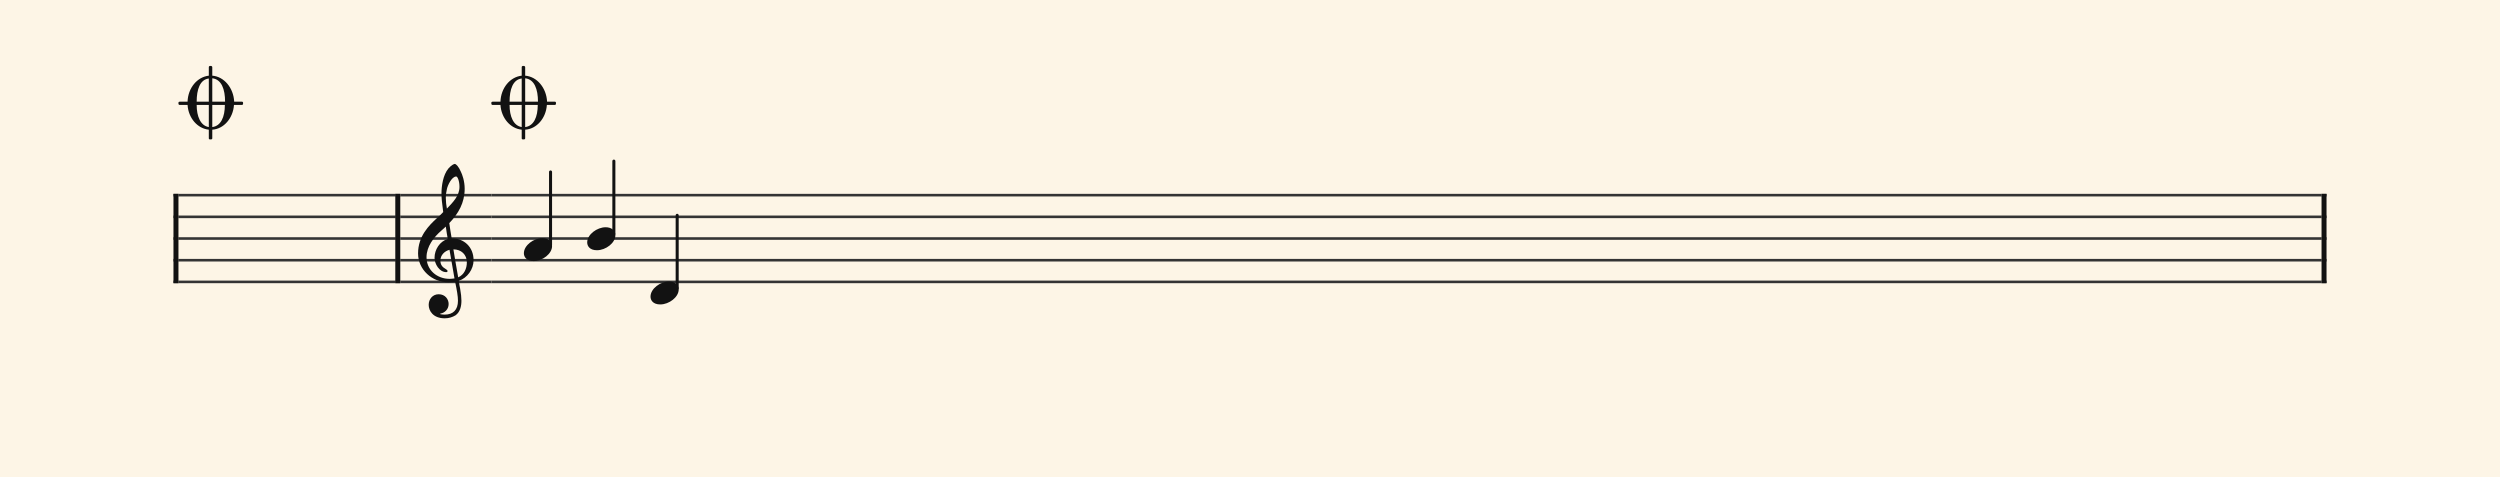 <svg xmlns="http://www.w3.org/2000/svg" version="1.1" xmlns:xlink="http://www.w3.org/1999/xlink" width="980" height="187" viewBox="0 0 980 187" shape-rendering="geometricPrecision" data-left="0" data-right="980" data-top="0" data-bottom="187"><g data-name="page" data-interval-between-stave-lines="8.5" data-font-color="#121212" data-left="0" data-right="980" data-top="0" data-bottom="187"><rect width="980" height="187" stroke="transparent" stroke-width="0.425" stroke-linejoin="" stroke-linecap="" fill="#FDF5E6" vector-effect="none" data-name="page-background" data-left="0" data-right="980" data-top="0" data-bottom="187"></rect><g data-name="pageWithoutBorder" data-left="0" data-right="980" data-top="25.84" data-bottom="124.78000000000003"><g data-name="measures" data-left="68" data-right="912" data-top="25.84" data-bottom="124.78000000000003" transform="translate(68, 0)"><g data-name="measure" ref-ids="measure-1,measure-1-1,line-1,every-measure-including-index-0,first-measure-including-index-0" pointer-events="painted" data-left="68" data-right="156.91" data-top="25.84" data-bottom="119.34"><g data-name="startBarLine" ref-ids="opening-barline-1" pointer-events="painted" data-left="68" data-right="69.955" data-top="75.99" data-bottom="111.00999999999999"><g data-name="stavesPiece" data-left="68" data-right="69.955" data-top="75.99" data-bottom="111.00999999999999"><g data-name="stavePiece" data-left="68" data-right="69.955" data-top="75.99" data-bottom="111.00999999999999"><path d="M 0 -0.51 L 1.955 -0.51 L 1.955 0.51 L 0 0.51 L 0 -0.51 M 0 7.99 L 1.955 7.99 L 1.955 9.01 L 0 9.01 L 0 7.99 M 0 16.49 L 1.955 16.49 L 1.955 17.51 L 0 17.51 L 0 16.49 M 0 24.99 L 1.955 24.99 L 1.955 26.01 L 0 26.01 L 0 24.99 M 0 33.49 L 1.955 33.49 L 1.955 34.51 L 0 34.51 L 0 33.49" fill="#343434" fill-rule="evenodd" vector-effect="none" data-left="68" data-right="69.955" data-top="75.99" data-bottom="111.00999999999999" transform="translate(0, 76.5)"></path></g></g><polyline points="0 75.99 1.955 75.99 1.955 111.01 0 111.01" fill="#121212" fill-rule="evenodd" vector-effect="none" data-left="68" data-right="69.955" data-top="75.99" data-bottom="111.00999999999999"></polyline></g><g data-name="voicesWithStaveLines" data-left="69.955" data-right="154.95499999999998" data-top="75.99" data-bottom="111.00999999999999"><g data-name="stavesPiece" data-left="69.955" data-right="154.95499999999998" data-top="75.99" data-bottom="111.00999999999999"><g data-name="stavePiece" ref-ids="stave-lines-1-1,stave-1,stave-1-1,stave-1-1-1,stave-in-all-measures-on-line-1-1,all-staves-in-measure-1" pointer-events="painted" data-left="68" data-right="156.91" data-top="75.99" data-bottom="111.00999999999999"><path d="M 0 -0.51 L 85 -0.51 L 85 0.51 L 0 0.51 L 0 -0.51 M 0 7.99 L 85 7.99 L 85 9.01 L 0 9.01 L 0 7.99 M 0 16.49 L 85 16.49 L 85 17.51 L 0 17.51 L 0 16.49 M 0 24.99 L 85 24.99 L 85 26.01 L 0 26.01 L 0 24.99 M 0 33.49 L 85 33.49 L 85 34.51 L 0 34.51 L 0 33.49" fill="#343434" fill-rule="evenodd" vector-effect="none" data-left="69.955" data-right="154.95499999999998" data-top="75.99" data-bottom="111.00999999999999" transform="translate(1.955, 76.5)"></path></g></g></g><g data-name="barLine" ref-ids="closing-barline-1" pointer-events="painted" data-left="154.95499999999998" data-right="156.91" data-top="75.99" data-bottom="111.00999999999999"><g data-name="stavesPiece" data-left="154.95499999999998" data-right="156.91" data-top="75.99" data-bottom="111.00999999999999"><g data-name="stavePiece" data-left="154.95499999999998" data-right="156.91" data-top="75.99" data-bottom="111.00999999999999"><path d="M 0 -0.51 L 1.955 -0.51 L 1.955 0.51 L 0 0.51 L 0 -0.51 M 0 7.99 L 1.955 7.99 L 1.955 9.01 L 0 9.01 L 0 7.99 M 0 16.49 L 1.955 16.49 L 1.955 17.51 L 0 17.51 L 0 16.49 M 0 24.99 L 1.955 24.99 L 1.955 26.01 L 0 26.01 L 0 24.99 M 0 33.49 L 1.955 33.49 L 1.955 34.51 L 0 34.51 L 0 33.49" fill="#343434" fill-rule="evenodd" vector-effect="none" data-left="154.95499999999998" data-right="156.91" data-top="75.99" data-bottom="111.00999999999999" transform="translate(86.955, 76.5)"></path></g></g><polyline points="88.91 75.99 86.955 75.99 86.955 111.01 88.91 111.01" fill="#121212" fill-rule="evenodd" vector-effect="none" data-left="154.95499999999998" data-right="156.91" data-top="75.99" data-bottom="111.00999999999999"></polyline></g></g><g data-name="measure" ref-ids="measure-2,measure-1-2,line-1,every-measure,every-measure-including-index-0,last-measure,first-or-last-measure,last-measure-on-page" pointer-events="painted" data-left="156.91" data-right="912" data-top="25.84" data-bottom="124.78000000000003"><g data-name="clefsOnStaves" data-left="156.91" data-right="192.61" data-top="64.26" data-bottom="124.78000000000003"><g data-name="trebleClef" ref-ids="clef-2-1" pointer-events="painted" data-left="156.91" data-right="192.61" data-top="64.26" data-bottom="124.78000000000003"><g data-name="stavePiece" data-left="156.91" data-right="192.61" data-top="75.99" data-bottom="111.00999999999999"><path d="M 0 -0.51 L 35.7 -0.51 L 35.7 0.51 L 0 0.51 L 0 -0.51 M 0 7.99 L 35.7 7.99 L 35.7 9.01 L 0 9.01 L 0 7.99 M 0 16.49 L 35.7 16.49 L 35.7 17.51 L 0 17.51 L 0 16.49 M 0 24.99 L 35.7 24.99 L 35.7 26.01 L 0 26.01 L 0 24.99 M 0 33.49 L 35.7 33.49 L 35.7 34.51 L 0 34.51 L 0 33.49" fill="#343434" fill-rule="evenodd" vector-effect="none" data-left="156.91" data-right="192.61" data-top="75.99" data-bottom="111.00999999999999" transform="translate(88.91, 76.5)"></path></g><g data-name="clefShape" data-left="163.88" data-right="185.64" data-top="64.26" data-bottom="124.78000000000003" transform="translate(95.88, 0)"><path d="M 4.165 77.86 C 4.165 80.155 5.865 83.13 10.455 83.13 C 12.07 83.13 13.43 82.705 14.705 81.94 C 16.49 80.665 17 78.37 17 76.245 C 17 74.97 16.83 73.44 16.49 71.485 C 16.32 70.805 16.15 69.785 15.98 68.425 C 19.295 67.32 21.76 63.92 21.76 60.35 C 21.76 55.25 18.105 51.765 13.175 51.765 C 12.835 49.725 12.495 47.77 12.24 45.815 C 15.81 42.075 18.275 37.825 18.275 32.385 C 18.275 29.325 17.34 26.775 16.745 25.585 C 15.98 23.8 14.96 22.61 14.365 22.61 C 14.11 22.61 13.09 23.035 11.9 24.395 C 9.775 26.945 9.18 31.28 9.18 34.17 C 9.18 36.04 9.35 37.655 9.86 41.48 C 9.86 41.48 8.075 43.35 7.395 43.86 C 4.25 46.75 0 50.915 0 57.715 C 0 64.09 5.525 69.02 11.9 69.02 C 12.835 69.02 13.77 68.935 14.535 68.85 C 15.215 72.08 15.64 74.46 15.64 76.245 C 15.64 79.815 13.77 81.685 10.37 81.685 C 9.52 81.685 8.84 81.515 8.755 81.515 C 8.67 81.43 8.67 81.43 8.67 81.43 C 8.67 81.345 8.67 81.26 8.84 81.26 C 10.37 81.005 11.985 79.645 11.985 77.52 C 11.985 75.65 10.625 73.695 8.075 73.695 C 5.695 73.695 4.165 75.65 4.165 77.86 Z M 11.305 32.47 C 11.56 31.11 13.175 27.54 14.96 27.54 C 15.47 27.54 16.235 29.24 16.235 31.62 C 16.235 35.105 13.6 37.74 11.305 40.12 C 11.05 38.76 10.88 37.4 10.88 35.955 C 10.88 34.68 11.05 33.575 11.305 32.47 Z M 14.28 67.49 C 13.6 67.575 12.92 67.66 12.325 67.66 C 7.48 67.66 3.315 64.26 3.315 59.16 C 3.315 54.995 6.205 51.255 9.18 48.705 C 9.775 48.195 10.37 47.685 10.88 47.175 C 11.135 49.045 11.39 50.66 11.645 52.02 C 8.5 52.955 6.46 56.185 6.46 59.415 C 6.46 61.795 8.33 65.025 11.05 65.025 C 11.305 65.025 11.56 64.94 11.56 64.6 C 11.56 64.26 11.22 64.09 10.88 63.835 C 9.52 63.07 8.755 62.135 8.755 60.52 C 8.755 58.395 10.37 56.78 12.325 56.27 Z M 19.125 61.2 C 19.125 63.58 18.105 66.045 15.725 67.065 C 14.96 62.985 14.11 57.545 13.855 56.1 C 16.915 56.1 19.125 58.14 19.125 61.2 Z" fill="#121212" fill-rule="evenodd" vector-effect="none" data-left="163.88" data-right="185.64" data-top="64.26" data-bottom="124.78000000000003" transform="translate(0, 41.65)"></path></g></g></g><g data-name="keySignaturesOnStaves" data-left="192.61" data-right="192.61" data-top="75.99" data-bottom="111.00999999999999"><g data-name="keySignature" ref-ids="key-signature-2" pointer-events="painted" data-left="192.61" data-right="192.61" data-top="75.99" data-bottom="111.00999999999999"><g data-name="stavePiece" data-left="192.61" data-right="192.61" data-top="75.99" data-bottom="111.00999999999999"><path d="M 0 -0.51 L 0 -0.51 L 0 0.51 L 0 0.51 L 0 -0.51 M 0 7.99 L 0 7.99 L 0 9.01 L 0 9.01 L 0 7.99 M 0 16.49 L 0 16.49 L 0 17.51 L 0 17.51 L 0 16.49 M 0 24.99 L 0 24.99 L 0 26.01 L 0 26.01 L 0 24.99 M 0 33.49 L 0 33.49 L 0 34.51 L 0 34.51 L 0 33.49" fill="#343434" fill-rule="evenodd" vector-effect="none" data-left="192.61" data-right="192.61" data-top="75.99" data-bottom="111.00999999999999" transform="translate(124.61, 76.5)"></path></g></g></g><g data-name="barLine" ref-ids="closing-barline-2" pointer-events="painted" data-left="910.045" data-right="912" data-top="75.99" data-bottom="111.00999999999999" transform="translate(717.435, 0)"><g data-name="stavesPiece" data-left="910.045" data-right="912" data-top="75.99" data-bottom="111.00999999999999"><g data-name="stavePiece" data-left="910.045" data-right="912" data-top="75.99" data-bottom="111.00999999999999"><path d="M 0 -0.51 L 1.955 -0.51 L 1.955 0.51 L 0 0.51 L 0 -0.51 M 0 7.99 L 1.955 7.99 L 1.955 9.01 L 0 9.01 L 0 7.99 M 0 16.49 L 1.955 16.49 L 1.955 17.51 L 0 17.51 L 0 16.49 M 0 24.99 L 1.955 24.99 L 1.955 26.01 L 0 26.01 L 0 24.99 M 0 33.49 L 1.955 33.49 L 1.955 34.51 L 0 34.51 L 0 33.49" fill="#343434" fill-rule="evenodd" vector-effect="none" data-left="910.045" data-right="912" data-top="75.99" data-bottom="111.00999999999999" transform="translate(124.61, 76.5)"></path></g></g><polyline points="126.565 75.99 124.61 75.99 124.61 111.01 126.565 111.01" fill="#121212" fill-rule="evenodd" vector-effect="none" data-left="910.045" data-right="912" data-top="75.99" data-bottom="111.00999999999999"></polyline></g><g data-name="voicesWithStaveLines" data-left="192.61" data-right="910.045" data-top="63.155" data-bottom="119.34"><g data-name="stavesPiece" data-left="192.61" data-right="910.045" data-top="75.99" data-bottom="111.00999999999999"><g data-name="stavePiece" ref-ids="stave-lines-2-1,stave-1,stave-2-1,stave-1-2-1,stave-in-all-measures-on-line-1-1,all-staves-in-measure-2" pointer-events="painted" data-left="156.91" data-right="912" data-top="75.99" data-bottom="111.00999999999999"><path d="M 0 -0.51 L 717.435 -0.51 L 717.435 0.51 L 0 0.51 L 0 -0.51 M 0 7.99 L 717.435 7.99 L 717.435 9.01 L 0 9.01 L 0 7.99 M 0 16.49 L 717.435 16.49 L 717.435 17.51 L 0 17.51 L 0 16.49 M 0 24.99 L 717.435 24.99 L 717.435 26.01 L 0 26.01 L 0 24.99 M 0 33.49 L 717.435 33.49 L 717.435 34.51 L 0 34.51 L 0 33.49" fill="#343434" fill-rule="evenodd" vector-effect="none" data-left="192.61" data-right="910.045" data-top="75.99" data-bottom="111.00999999999999" transform="translate(124.61, 76.5)"></path></g></g><g data-name="voices" data-left="192.61" data-right="910.045" data-top="63.155" data-bottom="119.34"><g data-name="voicesBody" data-left="192.61" data-right="910.045" data-top="63.155" data-bottom="119.34"><g data-name="crossStaveUnit" data-left="205.36" data-right="216.41000000000003" data-top="67.405" data-bottom="102.34"><g data-name="crossVoiceUnitOnOneStave" data-left="205.36" data-right="216.41000000000003" data-top="67.405" data-bottom="102.34"><g data-name="singleUnit" ref-ids="all-units,all-units-on-line-1,unit-2-1-1-1,voice-1,voice-1-1,voice-2-1-1,voice-1-2-1-1,voice-in-measure-on-all-staves-1-2-1,voice-in-all-measures-and-on-all-staves-on-line-1-1" pointer-events="painted" data-left="205.36" data-right="216.41000000000003" data-top="67.405" data-bottom="102.34"><g data-name="singleUnitBodyParts" ref-ids="unit-2-1-1-1" pointer-events="painted" data-left="205.36" data-right="216.41000000000003" data-top="93.33" data-bottom="102.34"><g data-name="singleUnitBody" data-left="205.36" data-right="216.41000000000003" data-top="93.33" data-bottom="102.34"><g data-name="noteBody" ref-ids="note-2-1-1-1-1,note-with-index-2-1-1-1-1" pointer-events="painted" data-left="205.36" data-right="216.41000000000003" data-top="93.33" data-bottom="102.34"><path d="M 0 10.455 C 0 11.9 1.02 13.515 3.825 13.515 C 7.31 13.515 11.05 10.625 11.05 7.65 C 11.05 5.61 9.35 4.505 7.225 4.505 C 3.91 4.505 0 7.31 0 10.455 Z" fill="#121212" fill-rule="evenodd" vector-effect="none" data-left="205.36" data-right="216.41000000000003" data-top="93.33" data-bottom="102.34" transform="translate(137.36, 88.825)"></path></g></g></g><line data-name="stem" x1="147.815" y1="67.405" x2="147.815" y2="95.965" stroke="#121212" stroke-width="1.19" stroke-linejoin="round" stroke-linecap="round" stroke-dasharray="" vector-effect="none" ref-ids="stem-2-1-1-1" pointer-events="painted" data-left="215.81500000000003" data-right="215.81500000000003" data-top="67.405" data-bottom="95.965"></line></g></g></g><g data-name="crossStaveUnit" data-left="230.18000000000004" data-right="241.23000000000005" data-top="63.155" data-bottom="98.09"><g data-name="crossVoiceUnitOnOneStave" data-left="230.18000000000004" data-right="241.23000000000005" data-top="63.155" data-bottom="98.09"><g data-name="singleUnit" ref-ids="all-units,all-units-on-line-1,unit-2-1-1-2,voice-1,voice-1-1,voice-2-1-1,voice-1-2-1-1,voice-in-measure-on-all-staves-1-2-1,voice-in-all-measures-and-on-all-staves-on-line-1-1" pointer-events="painted" data-left="230.18000000000004" data-right="241.23000000000005" data-top="63.155" data-bottom="98.09"><g data-name="singleUnitBodyParts" ref-ids="unit-2-1-1-2" pointer-events="painted" data-left="230.18000000000004" data-right="241.23000000000005" data-top="89.08" data-bottom="98.09"><g data-name="singleUnitBody" data-left="230.18000000000004" data-right="241.23000000000005" data-top="89.08" data-bottom="98.09"><g data-name="noteBody" ref-ids="note-2-1-1-2-1,note-with-index-2-1-1-2-1" pointer-events="painted" data-left="230.18000000000004" data-right="241.23000000000005" data-top="89.08" data-bottom="98.09"><path d="M 0 10.455 C 0 11.9 1.02 13.515 3.825 13.515 C 7.31 13.515 11.05 10.625 11.05 7.65 C 11.05 5.61 9.35 4.505 7.225 4.505 C 3.91 4.505 0 7.31 0 10.455 Z" fill="#121212" fill-rule="evenodd" vector-effect="none" data-left="230.18000000000004" data-right="241.23000000000005" data-top="89.08" data-bottom="98.09" transform="translate(162.18, 84.575)"></path></g></g></g><line data-name="stem" x1="172.635" y1="63.155" x2="172.635" y2="91.715" stroke="#121212" stroke-width="1.19" stroke-linejoin="round" stroke-linecap="round" stroke-dasharray="" vector-effect="none" ref-ids="stem-2-1-1-2" pointer-events="painted" data-left="240.63500000000005" data-right="240.63500000000005" data-top="63.155" data-bottom="91.715"></line></g></g></g><g data-name="crossStaveUnit" data-left="255.00000000000006" data-right="266.05000000000007" data-top="84.405" data-bottom="119.34"><g data-name="crossVoiceUnitOnOneStave" data-left="255.00000000000006" data-right="266.05000000000007" data-top="84.405" data-bottom="119.34"><g data-name="singleUnit" ref-ids="all-units,all-units-on-line-1,unit-2-1-1-3,voice-1,voice-1-1,voice-2-1-1,voice-1-2-1-1,voice-in-measure-on-all-staves-1-2-1,voice-in-all-measures-and-on-all-staves-on-line-1-1" pointer-events="painted" data-left="255.00000000000006" data-right="266.05000000000007" data-top="84.405" data-bottom="119.34"><g data-name="singleUnitBodyParts" ref-ids="unit-2-1-1-3" pointer-events="painted" data-left="255.00000000000006" data-right="266.05000000000007" data-top="110.33" data-bottom="119.34"><g data-name="singleUnitBody" data-left="255.00000000000006" data-right="266.05000000000007" data-top="110.33" data-bottom="119.34"><g data-name="noteBody" ref-ids="note-2-1-1-3-1,note-with-index-2-1-1-3-1" pointer-events="painted" data-left="255.00000000000006" data-right="266.05000000000007" data-top="110.33" data-bottom="119.34"><path d="M 0 10.455 C 0 11.9 1.02 13.515 3.825 13.515 C 7.31 13.515 11.05 10.625 11.05 7.65 C 11.05 5.61 9.35 4.505 7.225 4.505 C 3.91 4.505 0 7.31 0 10.455 Z" fill="#121212" fill-rule="evenodd" vector-effect="none" data-left="255.00000000000006" data-right="266.05000000000007" data-top="110.33" data-bottom="119.34" transform="translate(187, 105.825)"></path></g></g></g><line data-name="stem" x1="197.455" y1="84.405" x2="197.455" y2="112.965" stroke="#121212" stroke-width="1.19" stroke-linejoin="round" stroke-linecap="round" stroke-dasharray="" vector-effect="none" ref-ids="stem-2-1-1-3" pointer-events="painted" data-left="265.45500000000004" data-right="265.45500000000004" data-top="84.405" data-bottom="112.965"></line></g></g></g></g></g></g></g><g data-name="additionalMeasureElementsOnPageLine" data-left="69.955" data-right="217.94" data-top="25.84" data-bottom="54.655"><g data-name="coda" ref-ids="coda-1" pointer-events="painted" data-left="69.955" data-right="95.285" data-top="25.84" data-bottom="54.655"><path d="M 21.845 17.85 C 21.59 12.41 17.85 7.99 13.26 7.65 L 13.26 4.335 C 13.26 4.08 13.005 3.825 12.75 3.825 L 12.41 3.825 C 12.07 3.825 11.9 4.08 11.9 4.335 L 11.9 7.65 C 7.31 8.16 3.74 12.495 3.57 17.85 L 0.51 17.85 C 0.17 17.85 0 18.02 0 18.275 L 0 18.615 C 0 18.87 0.17 19.125 0.51 19.125 L 3.57 19.125 C 3.91 24.31 7.48 28.39 11.9 28.815 L 11.9 32.215 C 11.9 32.47 12.07 32.64 12.41 32.64 L 12.75 32.64 C 13.005 32.64 13.26 32.47 13.26 32.215 L 13.26 28.815 C 17.765 28.56 21.42 24.31 21.76 19.125 L 24.905 19.125 C 25.16 19.125 25.33 18.87 25.33 18.615 L 25.33 18.275 C 25.33 18.02 25.16 17.85 24.905 17.85 Z M 13.26 17.85 L 13.26 8.67 C 16.915 9.095 18.275 13.005 18.275 17.85 Z M 11.9 17.85 L 7.14 17.85 C 7.14 13.09 8.415 9.18 11.9 8.755 Z M 11.9 19.125 L 11.9 27.795 C 8.67 27.285 7.14 23.63 7.14 19.125 Z M 13.26 19.125 L 18.19 19.125 C 18.19 23.8 16.66 27.37 13.26 27.795 Z" fill="#121212" fill-rule="evenodd" vector-effect="none" data-left="69.955" data-right="95.285" data-top="25.84" data-bottom="54.655" transform="translate(0, 22.015)translate(1.955, 0)"></path></g><g data-name="coda" ref-ids="coda-2" pointer-events="painted" data-left="192.61" data-right="217.94" data-top="25.84" data-bottom="54.655"><path d="M 21.845 17.85 C 21.59 12.41 17.85 7.99 13.26 7.65 L 13.26 4.335 C 13.26 4.08 13.005 3.825 12.75 3.825 L 12.41 3.825 C 12.07 3.825 11.9 4.08 11.9 4.335 L 11.9 7.65 C 7.31 8.16 3.74 12.495 3.57 17.85 L 0.51 17.85 C 0.17 17.85 0 18.02 0 18.275 L 0 18.615 C 0 18.87 0.17 19.125 0.51 19.125 L 3.57 19.125 C 3.91 24.31 7.48 28.39 11.9 28.815 L 11.9 32.215 C 11.9 32.47 12.07 32.64 12.41 32.64 L 12.75 32.64 C 13.005 32.64 13.26 32.47 13.26 32.215 L 13.26 28.815 C 17.765 28.56 21.42 24.31 21.76 19.125 L 24.905 19.125 C 25.16 19.125 25.33 18.87 25.33 18.615 L 25.33 18.275 C 25.33 18.02 25.16 17.85 24.905 17.85 Z M 13.26 17.85 L 13.26 8.67 C 16.915 9.095 18.275 13.005 18.275 17.85 Z M 11.9 17.85 L 7.14 17.85 C 7.14 13.09 8.415 9.18 11.9 8.755 Z M 11.9 19.125 L 11.9 27.795 C 8.67 27.285 7.14 23.63 7.14 19.125 Z M 13.26 19.125 L 18.19 19.125 C 18.19 23.8 16.66 27.37 13.26 27.795 Z" fill="#121212" fill-rule="evenodd" vector-effect="none" data-left="192.61" data-right="217.94" data-top="25.84" data-bottom="54.655" transform="translate(0, 22.015)translate(124.61, 0)"></path></g></g></g><rect width="68" height="34" stroke="#FDF5E6" stroke-width="0.009" stroke-linejoin="bevel" stroke-linecap="butt" fill="none" vector-effect="none" data-left="0" data-right="68" data-top="76.5" data-bottom="110.5" transform="translate(0, 76.5)"></rect><rect width="68" height="34" stroke="#FDF5E6" stroke-width="0.009" stroke-linejoin="bevel" stroke-linecap="butt" fill="none" vector-effect="none" data-left="912" data-right="980" data-top="76.5" data-bottom="110.5" transform="translate(912, 76.5)"></rect></g></g></svg>